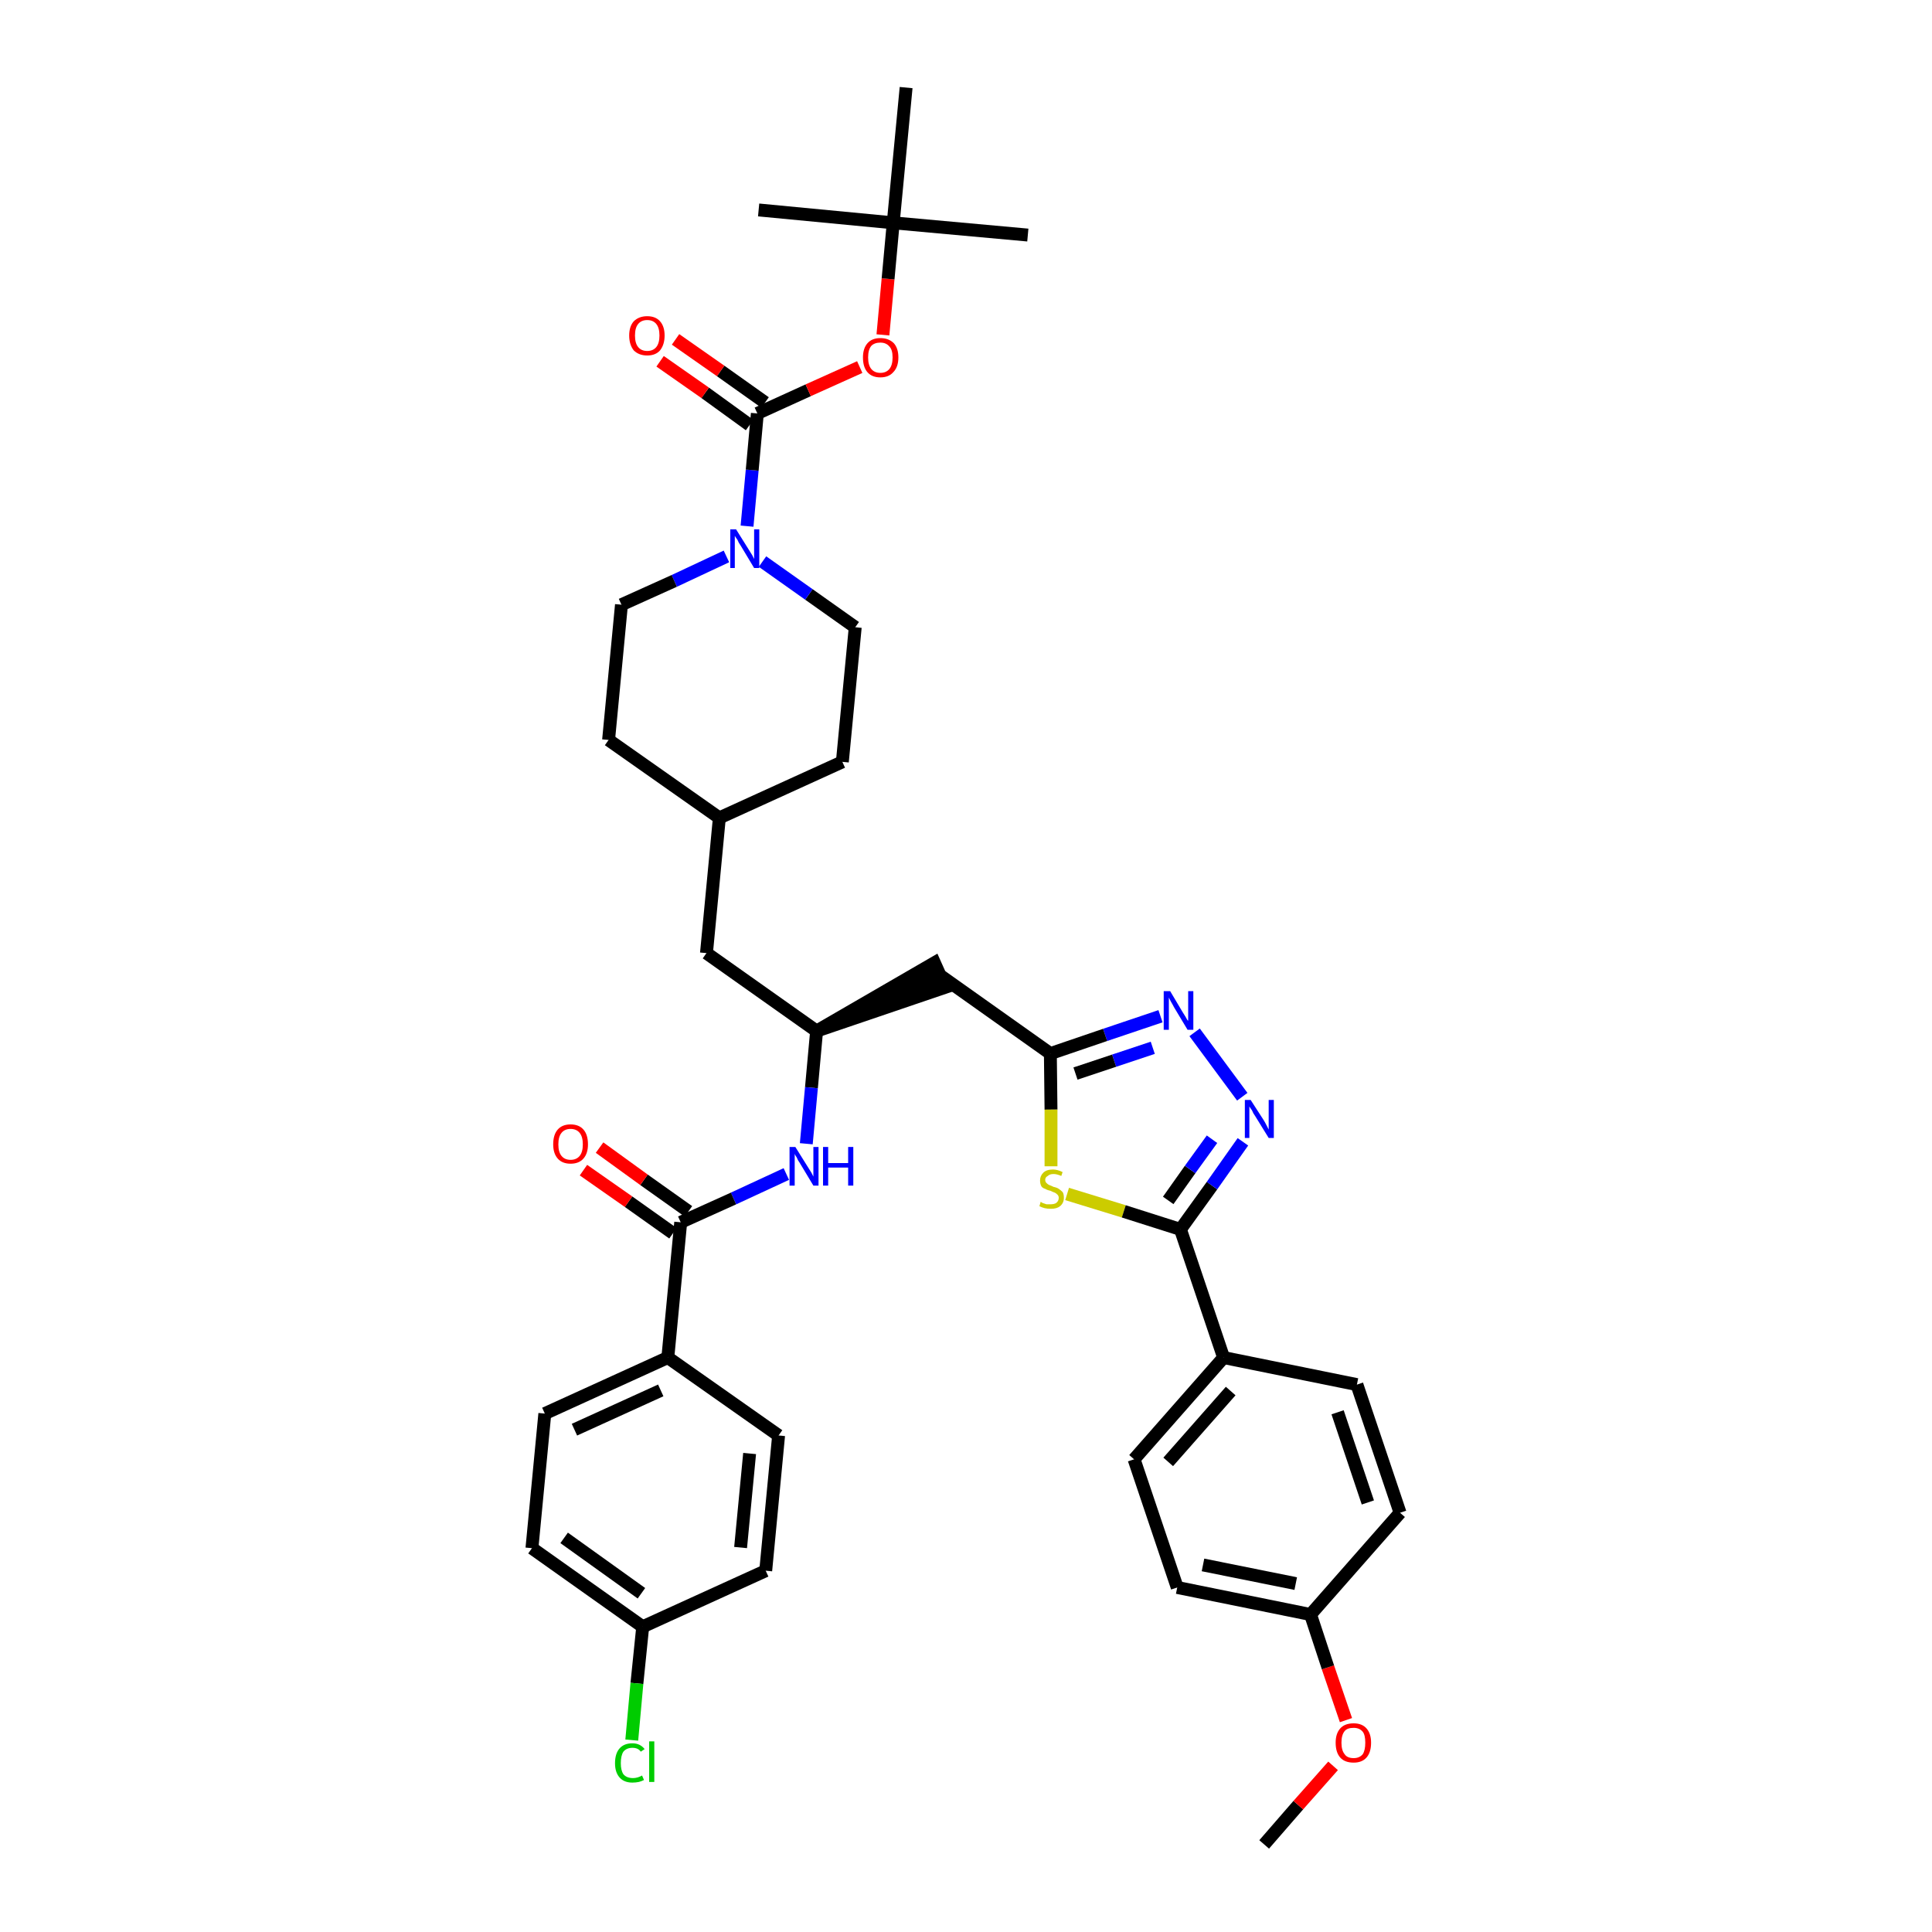 <?xml version='1.0' encoding='iso-8859-1'?>
<svg version='1.1' baseProfile='full'
              xmlns='http://www.w3.org/2000/svg'
                      xmlns:rdkit='http://www.rdkit.org/xml'
                      xmlns:xlink='http://www.w3.org/1999/xlink'
                  xml:space='preserve'
width='300px' height='300px' viewBox='0 0 300 300'>
<!-- END OF HEADER -->
<path class='bond-0 atom-0 atom-1' d='M 196.3,286.4 L 201.6,280.3' style='fill:none;fill-rule:evenodd;stroke:#000000;stroke-width:2.0px;stroke-linecap:butt;stroke-linejoin:miter;stroke-opacity:1' />
<path class='bond-0 atom-0 atom-1' d='M 201.6,280.3 L 207.0,274.2' style='fill:none;fill-rule:evenodd;stroke:#FF0000;stroke-width:2.0px;stroke-linecap:butt;stroke-linejoin:miter;stroke-opacity:1' />
<path class='bond-1 atom-1 atom-2' d='M 209.0,267.1 L 206.2,258.9' style='fill:none;fill-rule:evenodd;stroke:#FF0000;stroke-width:2.0px;stroke-linecap:butt;stroke-linejoin:miter;stroke-opacity:1' />
<path class='bond-1 atom-1 atom-2' d='M 206.2,258.9 L 203.5,250.7' style='fill:none;fill-rule:evenodd;stroke:#000000;stroke-width:2.0px;stroke-linecap:butt;stroke-linejoin:miter;stroke-opacity:1' />
<path class='bond-2 atom-2 atom-3' d='M 203.5,250.7 L 182.8,246.5' style='fill:none;fill-rule:evenodd;stroke:#000000;stroke-width:2.0px;stroke-linecap:butt;stroke-linejoin:miter;stroke-opacity:1' />
<path class='bond-2 atom-2 atom-3' d='M 201.2,245.9 L 186.8,243.0' style='fill:none;fill-rule:evenodd;stroke:#000000;stroke-width:2.0px;stroke-linecap:butt;stroke-linejoin:miter;stroke-opacity:1' />
<path class='bond-38 atom-38 atom-2' d='M 217.4,234.9 L 203.5,250.7' style='fill:none;fill-rule:evenodd;stroke:#000000;stroke-width:2.0px;stroke-linecap:butt;stroke-linejoin:miter;stroke-opacity:1' />
<path class='bond-3 atom-3 atom-4' d='M 182.8,246.5 L 176.1,226.6' style='fill:none;fill-rule:evenodd;stroke:#000000;stroke-width:2.0px;stroke-linecap:butt;stroke-linejoin:miter;stroke-opacity:1' />
<path class='bond-4 atom-4 atom-5' d='M 176.1,226.6 L 190.0,210.8' style='fill:none;fill-rule:evenodd;stroke:#000000;stroke-width:2.0px;stroke-linecap:butt;stroke-linejoin:miter;stroke-opacity:1' />
<path class='bond-4 atom-4 atom-5' d='M 181.4,227.0 L 191.1,216.0' style='fill:none;fill-rule:evenodd;stroke:#000000;stroke-width:2.0px;stroke-linecap:butt;stroke-linejoin:miter;stroke-opacity:1' />
<path class='bond-5 atom-5 atom-6' d='M 190.0,210.8 L 183.3,190.9' style='fill:none;fill-rule:evenodd;stroke:#000000;stroke-width:2.0px;stroke-linecap:butt;stroke-linejoin:miter;stroke-opacity:1' />
<path class='bond-36 atom-5 atom-37' d='M 190.0,210.8 L 210.7,215.0' style='fill:none;fill-rule:evenodd;stroke:#000000;stroke-width:2.0px;stroke-linecap:butt;stroke-linejoin:miter;stroke-opacity:1' />
<path class='bond-6 atom-6 atom-7' d='M 183.3,190.9 L 188.2,184.1' style='fill:none;fill-rule:evenodd;stroke:#000000;stroke-width:2.0px;stroke-linecap:butt;stroke-linejoin:miter;stroke-opacity:1' />
<path class='bond-6 atom-6 atom-7' d='M 188.2,184.1 L 193.0,177.3' style='fill:none;fill-rule:evenodd;stroke:#0000FF;stroke-width:2.0px;stroke-linecap:butt;stroke-linejoin:miter;stroke-opacity:1' />
<path class='bond-6 atom-6 atom-7' d='M 181.4,186.4 L 184.8,181.6' style='fill:none;fill-rule:evenodd;stroke:#000000;stroke-width:2.0px;stroke-linecap:butt;stroke-linejoin:miter;stroke-opacity:1' />
<path class='bond-6 atom-6 atom-7' d='M 184.8,181.6 L 188.2,176.9' style='fill:none;fill-rule:evenodd;stroke:#0000FF;stroke-width:2.0px;stroke-linecap:butt;stroke-linejoin:miter;stroke-opacity:1' />
<path class='bond-39 atom-36 atom-6' d='M 165.7,185.4 L 174.5,188.1' style='fill:none;fill-rule:evenodd;stroke:#CCCC00;stroke-width:2.0px;stroke-linecap:butt;stroke-linejoin:miter;stroke-opacity:1' />
<path class='bond-39 atom-36 atom-6' d='M 174.5,188.1 L 183.3,190.9' style='fill:none;fill-rule:evenodd;stroke:#000000;stroke-width:2.0px;stroke-linecap:butt;stroke-linejoin:miter;stroke-opacity:1' />
<path class='bond-7 atom-7 atom-8' d='M 192.9,170.3 L 185.5,160.3' style='fill:none;fill-rule:evenodd;stroke:#0000FF;stroke-width:2.0px;stroke-linecap:butt;stroke-linejoin:miter;stroke-opacity:1' />
<path class='bond-8 atom-8 atom-9' d='M 180.2,157.8 L 171.6,160.7' style='fill:none;fill-rule:evenodd;stroke:#0000FF;stroke-width:2.0px;stroke-linecap:butt;stroke-linejoin:miter;stroke-opacity:1' />
<path class='bond-8 atom-8 atom-9' d='M 171.6,160.7 L 163.1,163.6' style='fill:none;fill-rule:evenodd;stroke:#000000;stroke-width:2.0px;stroke-linecap:butt;stroke-linejoin:miter;stroke-opacity:1' />
<path class='bond-8 atom-8 atom-9' d='M 179.0,162.7 L 173.0,164.7' style='fill:none;fill-rule:evenodd;stroke:#0000FF;stroke-width:2.0px;stroke-linecap:butt;stroke-linejoin:miter;stroke-opacity:1' />
<path class='bond-8 atom-8 atom-9' d='M 173.0,164.7 L 167.0,166.7' style='fill:none;fill-rule:evenodd;stroke:#000000;stroke-width:2.0px;stroke-linecap:butt;stroke-linejoin:miter;stroke-opacity:1' />
<path class='bond-9 atom-9 atom-10' d='M 163.1,163.6 L 145.9,151.4' style='fill:none;fill-rule:evenodd;stroke:#000000;stroke-width:2.0px;stroke-linecap:butt;stroke-linejoin:miter;stroke-opacity:1' />
<path class='bond-35 atom-9 atom-36' d='M 163.1,163.6 L 163.2,172.3' style='fill:none;fill-rule:evenodd;stroke:#000000;stroke-width:2.0px;stroke-linecap:butt;stroke-linejoin:miter;stroke-opacity:1' />
<path class='bond-35 atom-9 atom-36' d='M 163.2,172.3 L 163.2,181.1' style='fill:none;fill-rule:evenodd;stroke:#CCCC00;stroke-width:2.0px;stroke-linecap:butt;stroke-linejoin:miter;stroke-opacity:1' />
<path class='bond-10 atom-11 atom-10' d='M 126.8,160.1 L 146.8,153.3 L 145.1,149.5 Z' style='fill:#000000;fill-rule:evenodd;fill-opacity:1;stroke:#000000;stroke-width:2.0px;stroke-linecap:butt;stroke-linejoin:miter;stroke-opacity:1;' />
<path class='bond-11 atom-11 atom-12' d='M 126.8,160.1 L 109.7,148.0' style='fill:none;fill-rule:evenodd;stroke:#000000;stroke-width:2.0px;stroke-linecap:butt;stroke-linejoin:miter;stroke-opacity:1' />
<path class='bond-25 atom-11 atom-26' d='M 126.8,160.1 L 126.0,168.9' style='fill:none;fill-rule:evenodd;stroke:#000000;stroke-width:2.0px;stroke-linecap:butt;stroke-linejoin:miter;stroke-opacity:1' />
<path class='bond-25 atom-11 atom-26' d='M 126.0,168.9 L 125.2,177.6' style='fill:none;fill-rule:evenodd;stroke:#0000FF;stroke-width:2.0px;stroke-linecap:butt;stroke-linejoin:miter;stroke-opacity:1' />
<path class='bond-12 atom-12 atom-13' d='M 109.7,148.0 L 111.7,127.0' style='fill:none;fill-rule:evenodd;stroke:#000000;stroke-width:2.0px;stroke-linecap:butt;stroke-linejoin:miter;stroke-opacity:1' />
<path class='bond-13 atom-13 atom-14' d='M 111.7,127.0 L 130.8,118.3' style='fill:none;fill-rule:evenodd;stroke:#000000;stroke-width:2.0px;stroke-linecap:butt;stroke-linejoin:miter;stroke-opacity:1' />
<path class='bond-40 atom-25 atom-13' d='M 94.5,114.9 L 111.7,127.0' style='fill:none;fill-rule:evenodd;stroke:#000000;stroke-width:2.0px;stroke-linecap:butt;stroke-linejoin:miter;stroke-opacity:1' />
<path class='bond-14 atom-14 atom-15' d='M 130.8,118.3 L 132.8,97.4' style='fill:none;fill-rule:evenodd;stroke:#000000;stroke-width:2.0px;stroke-linecap:butt;stroke-linejoin:miter;stroke-opacity:1' />
<path class='bond-15 atom-15 atom-16' d='M 132.8,97.4 L 125.6,92.3' style='fill:none;fill-rule:evenodd;stroke:#000000;stroke-width:2.0px;stroke-linecap:butt;stroke-linejoin:miter;stroke-opacity:1' />
<path class='bond-15 atom-15 atom-16' d='M 125.6,92.3 L 118.4,87.2' style='fill:none;fill-rule:evenodd;stroke:#0000FF;stroke-width:2.0px;stroke-linecap:butt;stroke-linejoin:miter;stroke-opacity:1' />
<path class='bond-16 atom-16 atom-17' d='M 116.0,81.7 L 116.8,73.0' style='fill:none;fill-rule:evenodd;stroke:#0000FF;stroke-width:2.0px;stroke-linecap:butt;stroke-linejoin:miter;stroke-opacity:1' />
<path class='bond-16 atom-16 atom-17' d='M 116.8,73.0 L 117.6,64.2' style='fill:none;fill-rule:evenodd;stroke:#000000;stroke-width:2.0px;stroke-linecap:butt;stroke-linejoin:miter;stroke-opacity:1' />
<path class='bond-23 atom-16 atom-24' d='M 112.8,86.4 L 104.7,90.2' style='fill:none;fill-rule:evenodd;stroke:#0000FF;stroke-width:2.0px;stroke-linecap:butt;stroke-linejoin:miter;stroke-opacity:1' />
<path class='bond-23 atom-16 atom-24' d='M 104.7,90.2 L 96.5,93.9' style='fill:none;fill-rule:evenodd;stroke:#000000;stroke-width:2.0px;stroke-linecap:butt;stroke-linejoin:miter;stroke-opacity:1' />
<path class='bond-17 atom-17 atom-18' d='M 118.8,62.5 L 111.9,57.6' style='fill:none;fill-rule:evenodd;stroke:#000000;stroke-width:2.0px;stroke-linecap:butt;stroke-linejoin:miter;stroke-opacity:1' />
<path class='bond-17 atom-17 atom-18' d='M 111.9,57.6 L 104.9,52.7' style='fill:none;fill-rule:evenodd;stroke:#FF0000;stroke-width:2.0px;stroke-linecap:butt;stroke-linejoin:miter;stroke-opacity:1' />
<path class='bond-17 atom-17 atom-18' d='M 116.4,66.0 L 109.5,61.0' style='fill:none;fill-rule:evenodd;stroke:#000000;stroke-width:2.0px;stroke-linecap:butt;stroke-linejoin:miter;stroke-opacity:1' />
<path class='bond-17 atom-17 atom-18' d='M 109.5,61.0 L 102.5,56.1' style='fill:none;fill-rule:evenodd;stroke:#FF0000;stroke-width:2.0px;stroke-linecap:butt;stroke-linejoin:miter;stroke-opacity:1' />
<path class='bond-18 atom-17 atom-19' d='M 117.6,64.2 L 125.5,60.6' style='fill:none;fill-rule:evenodd;stroke:#000000;stroke-width:2.0px;stroke-linecap:butt;stroke-linejoin:miter;stroke-opacity:1' />
<path class='bond-18 atom-17 atom-19' d='M 125.5,60.6 L 133.5,57.0' style='fill:none;fill-rule:evenodd;stroke:#FF0000;stroke-width:2.0px;stroke-linecap:butt;stroke-linejoin:miter;stroke-opacity:1' />
<path class='bond-19 atom-19 atom-20' d='M 137.1,52.0 L 137.9,43.3' style='fill:none;fill-rule:evenodd;stroke:#FF0000;stroke-width:2.0px;stroke-linecap:butt;stroke-linejoin:miter;stroke-opacity:1' />
<path class='bond-19 atom-19 atom-20' d='M 137.9,43.3 L 138.7,34.6' style='fill:none;fill-rule:evenodd;stroke:#000000;stroke-width:2.0px;stroke-linecap:butt;stroke-linejoin:miter;stroke-opacity:1' />
<path class='bond-20 atom-20 atom-21' d='M 138.7,34.6 L 159.6,36.5' style='fill:none;fill-rule:evenodd;stroke:#000000;stroke-width:2.0px;stroke-linecap:butt;stroke-linejoin:miter;stroke-opacity:1' />
<path class='bond-21 atom-20 atom-22' d='M 138.7,34.6 L 117.8,32.6' style='fill:none;fill-rule:evenodd;stroke:#000000;stroke-width:2.0px;stroke-linecap:butt;stroke-linejoin:miter;stroke-opacity:1' />
<path class='bond-22 atom-20 atom-23' d='M 138.7,34.6 L 140.7,13.6' style='fill:none;fill-rule:evenodd;stroke:#000000;stroke-width:2.0px;stroke-linecap:butt;stroke-linejoin:miter;stroke-opacity:1' />
<path class='bond-24 atom-24 atom-25' d='M 96.5,93.9 L 94.5,114.9' style='fill:none;fill-rule:evenodd;stroke:#000000;stroke-width:2.0px;stroke-linecap:butt;stroke-linejoin:miter;stroke-opacity:1' />
<path class='bond-26 atom-26 atom-27' d='M 122.1,182.3 L 113.9,186.1' style='fill:none;fill-rule:evenodd;stroke:#0000FF;stroke-width:2.0px;stroke-linecap:butt;stroke-linejoin:miter;stroke-opacity:1' />
<path class='bond-26 atom-26 atom-27' d='M 113.9,186.1 L 105.7,189.8' style='fill:none;fill-rule:evenodd;stroke:#000000;stroke-width:2.0px;stroke-linecap:butt;stroke-linejoin:miter;stroke-opacity:1' />
<path class='bond-27 atom-27 atom-28' d='M 106.9,188.1 L 100.0,183.2' style='fill:none;fill-rule:evenodd;stroke:#000000;stroke-width:2.0px;stroke-linecap:butt;stroke-linejoin:miter;stroke-opacity:1' />
<path class='bond-27 atom-27 atom-28' d='M 100.0,183.2 L 93.1,178.2' style='fill:none;fill-rule:evenodd;stroke:#FF0000;stroke-width:2.0px;stroke-linecap:butt;stroke-linejoin:miter;stroke-opacity:1' />
<path class='bond-27 atom-27 atom-28' d='M 104.5,191.5 L 97.6,186.6' style='fill:none;fill-rule:evenodd;stroke:#000000;stroke-width:2.0px;stroke-linecap:butt;stroke-linejoin:miter;stroke-opacity:1' />
<path class='bond-27 atom-27 atom-28' d='M 97.6,186.6 L 90.6,181.7' style='fill:none;fill-rule:evenodd;stroke:#FF0000;stroke-width:2.0px;stroke-linecap:butt;stroke-linejoin:miter;stroke-opacity:1' />
<path class='bond-28 atom-27 atom-29' d='M 105.7,189.8 L 103.7,210.8' style='fill:none;fill-rule:evenodd;stroke:#000000;stroke-width:2.0px;stroke-linecap:butt;stroke-linejoin:miter;stroke-opacity:1' />
<path class='bond-29 atom-29 atom-30' d='M 103.7,210.8 L 84.6,219.5' style='fill:none;fill-rule:evenodd;stroke:#000000;stroke-width:2.0px;stroke-linecap:butt;stroke-linejoin:miter;stroke-opacity:1' />
<path class='bond-29 atom-29 atom-30' d='M 102.6,215.9 L 89.2,222.0' style='fill:none;fill-rule:evenodd;stroke:#000000;stroke-width:2.0px;stroke-linecap:butt;stroke-linejoin:miter;stroke-opacity:1' />
<path class='bond-41 atom-35 atom-29' d='M 120.9,222.9 L 103.7,210.8' style='fill:none;fill-rule:evenodd;stroke:#000000;stroke-width:2.0px;stroke-linecap:butt;stroke-linejoin:miter;stroke-opacity:1' />
<path class='bond-30 atom-30 atom-31' d='M 84.6,219.5 L 82.6,240.4' style='fill:none;fill-rule:evenodd;stroke:#000000;stroke-width:2.0px;stroke-linecap:butt;stroke-linejoin:miter;stroke-opacity:1' />
<path class='bond-31 atom-31 atom-32' d='M 82.6,240.4 L 99.8,252.6' style='fill:none;fill-rule:evenodd;stroke:#000000;stroke-width:2.0px;stroke-linecap:butt;stroke-linejoin:miter;stroke-opacity:1' />
<path class='bond-31 atom-31 atom-32' d='M 87.6,238.8 L 99.6,247.4' style='fill:none;fill-rule:evenodd;stroke:#000000;stroke-width:2.0px;stroke-linecap:butt;stroke-linejoin:miter;stroke-opacity:1' />
<path class='bond-32 atom-32 atom-33' d='M 99.8,252.6 L 98.9,261.4' style='fill:none;fill-rule:evenodd;stroke:#000000;stroke-width:2.0px;stroke-linecap:butt;stroke-linejoin:miter;stroke-opacity:1' />
<path class='bond-32 atom-32 atom-33' d='M 98.9,261.4 L 98.1,270.2' style='fill:none;fill-rule:evenodd;stroke:#00CC00;stroke-width:2.0px;stroke-linecap:butt;stroke-linejoin:miter;stroke-opacity:1' />
<path class='bond-33 atom-32 atom-34' d='M 99.8,252.6 L 118.9,243.9' style='fill:none;fill-rule:evenodd;stroke:#000000;stroke-width:2.0px;stroke-linecap:butt;stroke-linejoin:miter;stroke-opacity:1' />
<path class='bond-34 atom-34 atom-35' d='M 118.9,243.9 L 120.9,222.9' style='fill:none;fill-rule:evenodd;stroke:#000000;stroke-width:2.0px;stroke-linecap:butt;stroke-linejoin:miter;stroke-opacity:1' />
<path class='bond-34 atom-34 atom-35' d='M 115.0,240.3 L 116.4,225.7' style='fill:none;fill-rule:evenodd;stroke:#000000;stroke-width:2.0px;stroke-linecap:butt;stroke-linejoin:miter;stroke-opacity:1' />
<path class='bond-37 atom-37 atom-38' d='M 210.7,215.0 L 217.4,234.9' style='fill:none;fill-rule:evenodd;stroke:#000000;stroke-width:2.0px;stroke-linecap:butt;stroke-linejoin:miter;stroke-opacity:1' />
<path class='bond-37 atom-37 atom-38' d='M 207.7,219.3 L 212.4,233.3' style='fill:none;fill-rule:evenodd;stroke:#000000;stroke-width:2.0px;stroke-linecap:butt;stroke-linejoin:miter;stroke-opacity:1' />
<path  class='atom-1' d='M 207.4 270.6
Q 207.4 269.2, 208.1 268.4
Q 208.8 267.6, 210.2 267.6
Q 211.5 267.6, 212.2 268.4
Q 212.9 269.2, 212.9 270.6
Q 212.9 272.1, 212.2 272.9
Q 211.5 273.7, 210.2 273.7
Q 208.8 273.7, 208.1 272.9
Q 207.4 272.1, 207.4 270.6
M 210.2 273.0
Q 211.1 273.0, 211.6 272.4
Q 212.0 271.8, 212.0 270.6
Q 212.0 269.4, 211.6 268.9
Q 211.1 268.3, 210.2 268.3
Q 209.2 268.3, 208.8 268.8
Q 208.3 269.4, 208.3 270.6
Q 208.3 271.8, 208.8 272.4
Q 209.2 273.0, 210.2 273.0
' fill='#FF0000'/>
<path  class='atom-7' d='M 194.2 170.8
L 196.2 173.9
Q 196.4 174.2, 196.7 174.8
Q 197.0 175.4, 197.0 175.4
L 197.0 170.8
L 197.8 170.8
L 197.8 176.7
L 197.0 176.7
L 194.9 173.3
Q 194.6 172.9, 194.4 172.4
Q 194.1 172.0, 194.0 171.8
L 194.0 176.7
L 193.3 176.7
L 193.3 170.8
L 194.2 170.8
' fill='#0000FF'/>
<path  class='atom-8' d='M 181.7 153.9
L 183.6 157.1
Q 183.8 157.4, 184.1 157.9
Q 184.4 158.5, 184.5 158.5
L 184.5 153.9
L 185.3 153.9
L 185.3 159.9
L 184.4 159.9
L 182.3 156.4
Q 182.1 156.0, 181.8 155.5
Q 181.6 155.1, 181.5 154.9
L 181.5 159.9
L 180.7 159.9
L 180.7 153.9
L 181.7 153.9
' fill='#0000FF'/>
<path  class='atom-16' d='M 114.3 82.2
L 116.3 85.4
Q 116.5 85.7, 116.8 86.2
Q 117.1 86.8, 117.1 86.8
L 117.1 82.2
L 117.9 82.2
L 117.9 88.2
L 117.1 88.2
L 115.0 84.7
Q 114.7 84.3, 114.5 83.8
Q 114.2 83.4, 114.1 83.2
L 114.1 88.2
L 113.4 88.2
L 113.4 82.2
L 114.3 82.2
' fill='#0000FF'/>
<path  class='atom-18' d='M 97.7 52.1
Q 97.7 50.7, 98.4 49.9
Q 99.2 49.1, 100.5 49.1
Q 101.8 49.1, 102.5 49.9
Q 103.2 50.7, 103.2 52.1
Q 103.2 53.5, 102.5 54.4
Q 101.8 55.2, 100.5 55.2
Q 99.2 55.2, 98.4 54.4
Q 97.7 53.5, 97.7 52.1
M 100.5 54.5
Q 101.4 54.5, 101.9 53.9
Q 102.4 53.3, 102.4 52.1
Q 102.4 50.9, 101.9 50.3
Q 101.4 49.7, 100.5 49.7
Q 99.6 49.7, 99.1 50.3
Q 98.6 50.9, 98.6 52.1
Q 98.6 53.3, 99.1 53.9
Q 99.6 54.5, 100.5 54.5
' fill='#FF0000'/>
<path  class='atom-19' d='M 134.0 55.5
Q 134.0 54.1, 134.7 53.3
Q 135.4 52.5, 136.7 52.5
Q 138.0 52.5, 138.8 53.3
Q 139.5 54.1, 139.5 55.5
Q 139.5 57.0, 138.7 57.8
Q 138.0 58.6, 136.7 58.6
Q 135.4 58.6, 134.7 57.8
Q 134.0 57.0, 134.0 55.5
M 136.7 57.9
Q 137.6 57.9, 138.1 57.3
Q 138.6 56.7, 138.6 55.5
Q 138.6 54.3, 138.1 53.8
Q 137.6 53.2, 136.7 53.2
Q 135.8 53.2, 135.3 53.7
Q 134.8 54.3, 134.8 55.5
Q 134.8 56.7, 135.3 57.3
Q 135.8 57.9, 136.7 57.9
' fill='#FF0000'/>
<path  class='atom-26' d='M 123.5 178.1
L 125.5 181.3
Q 125.7 181.6, 126.0 182.1
Q 126.3 182.7, 126.3 182.7
L 126.3 178.1
L 127.1 178.1
L 127.1 184.1
L 126.3 184.1
L 124.2 180.6
Q 123.9 180.2, 123.7 179.7
Q 123.4 179.3, 123.4 179.1
L 123.4 184.1
L 122.6 184.1
L 122.6 178.1
L 123.5 178.1
' fill='#0000FF'/>
<path  class='atom-26' d='M 127.8 178.1
L 128.6 178.1
L 128.6 180.6
L 131.7 180.6
L 131.7 178.1
L 132.5 178.1
L 132.5 184.1
L 131.7 184.1
L 131.7 181.3
L 128.6 181.3
L 128.6 184.1
L 127.8 184.1
L 127.8 178.1
' fill='#0000FF'/>
<path  class='atom-28' d='M 85.9 177.7
Q 85.9 176.2, 86.6 175.4
Q 87.3 174.6, 88.6 174.6
Q 89.9 174.6, 90.6 175.4
Q 91.3 176.2, 91.3 177.7
Q 91.3 179.1, 90.6 179.9
Q 89.9 180.7, 88.6 180.7
Q 87.3 180.7, 86.6 179.9
Q 85.9 179.1, 85.9 177.7
M 88.6 180.1
Q 89.5 180.1, 90.0 179.5
Q 90.5 178.9, 90.5 177.7
Q 90.5 176.5, 90.0 175.9
Q 89.5 175.3, 88.6 175.3
Q 87.7 175.3, 87.2 175.9
Q 86.7 176.5, 86.7 177.7
Q 86.7 178.9, 87.2 179.5
Q 87.7 180.1, 88.6 180.1
' fill='#FF0000'/>
<path  class='atom-33' d='M 95.5 273.8
Q 95.5 272.3, 96.2 271.5
Q 96.9 270.7, 98.2 270.7
Q 99.4 270.7, 100.1 271.6
L 99.5 272.0
Q 99.1 271.4, 98.2 271.4
Q 97.3 271.4, 96.8 272.0
Q 96.4 272.6, 96.4 273.8
Q 96.4 274.9, 96.8 275.5
Q 97.3 276.1, 98.3 276.1
Q 99.0 276.1, 99.7 275.7
L 100.0 276.4
Q 99.6 276.6, 99.2 276.7
Q 98.7 276.8, 98.2 276.8
Q 96.9 276.8, 96.2 276.0
Q 95.5 275.2, 95.5 273.8
' fill='#00CC00'/>
<path  class='atom-33' d='M 100.8 270.4
L 101.6 270.4
L 101.6 276.7
L 100.8 276.7
L 100.8 270.4
' fill='#00CC00'/>
<path  class='atom-36' d='M 161.6 186.6
Q 161.7 186.7, 161.9 186.8
Q 162.2 186.9, 162.5 187.0
Q 162.8 187.0, 163.1 187.0
Q 163.7 187.0, 164.0 186.8
Q 164.4 186.5, 164.4 186.0
Q 164.4 185.7, 164.2 185.5
Q 164.0 185.3, 163.8 185.2
Q 163.5 185.1, 163.1 184.9
Q 162.6 184.8, 162.3 184.6
Q 161.9 184.5, 161.7 184.2
Q 161.5 183.8, 161.5 183.3
Q 161.5 182.6, 162.0 182.1
Q 162.5 181.6, 163.5 181.6
Q 164.2 181.6, 165.0 182.0
L 164.8 182.6
Q 164.1 182.3, 163.6 182.3
Q 163.0 182.3, 162.7 182.6
Q 162.3 182.8, 162.3 183.2
Q 162.3 183.5, 162.5 183.7
Q 162.7 183.9, 162.9 184.0
Q 163.2 184.1, 163.6 184.3
Q 164.1 184.4, 164.4 184.6
Q 164.7 184.8, 165.0 185.1
Q 165.2 185.4, 165.2 186.0
Q 165.2 186.8, 164.6 187.3
Q 164.1 187.7, 163.2 187.7
Q 162.6 187.7, 162.2 187.6
Q 161.8 187.5, 161.4 187.3
L 161.6 186.6
' fill='#CCCC00'/>
</svg>

